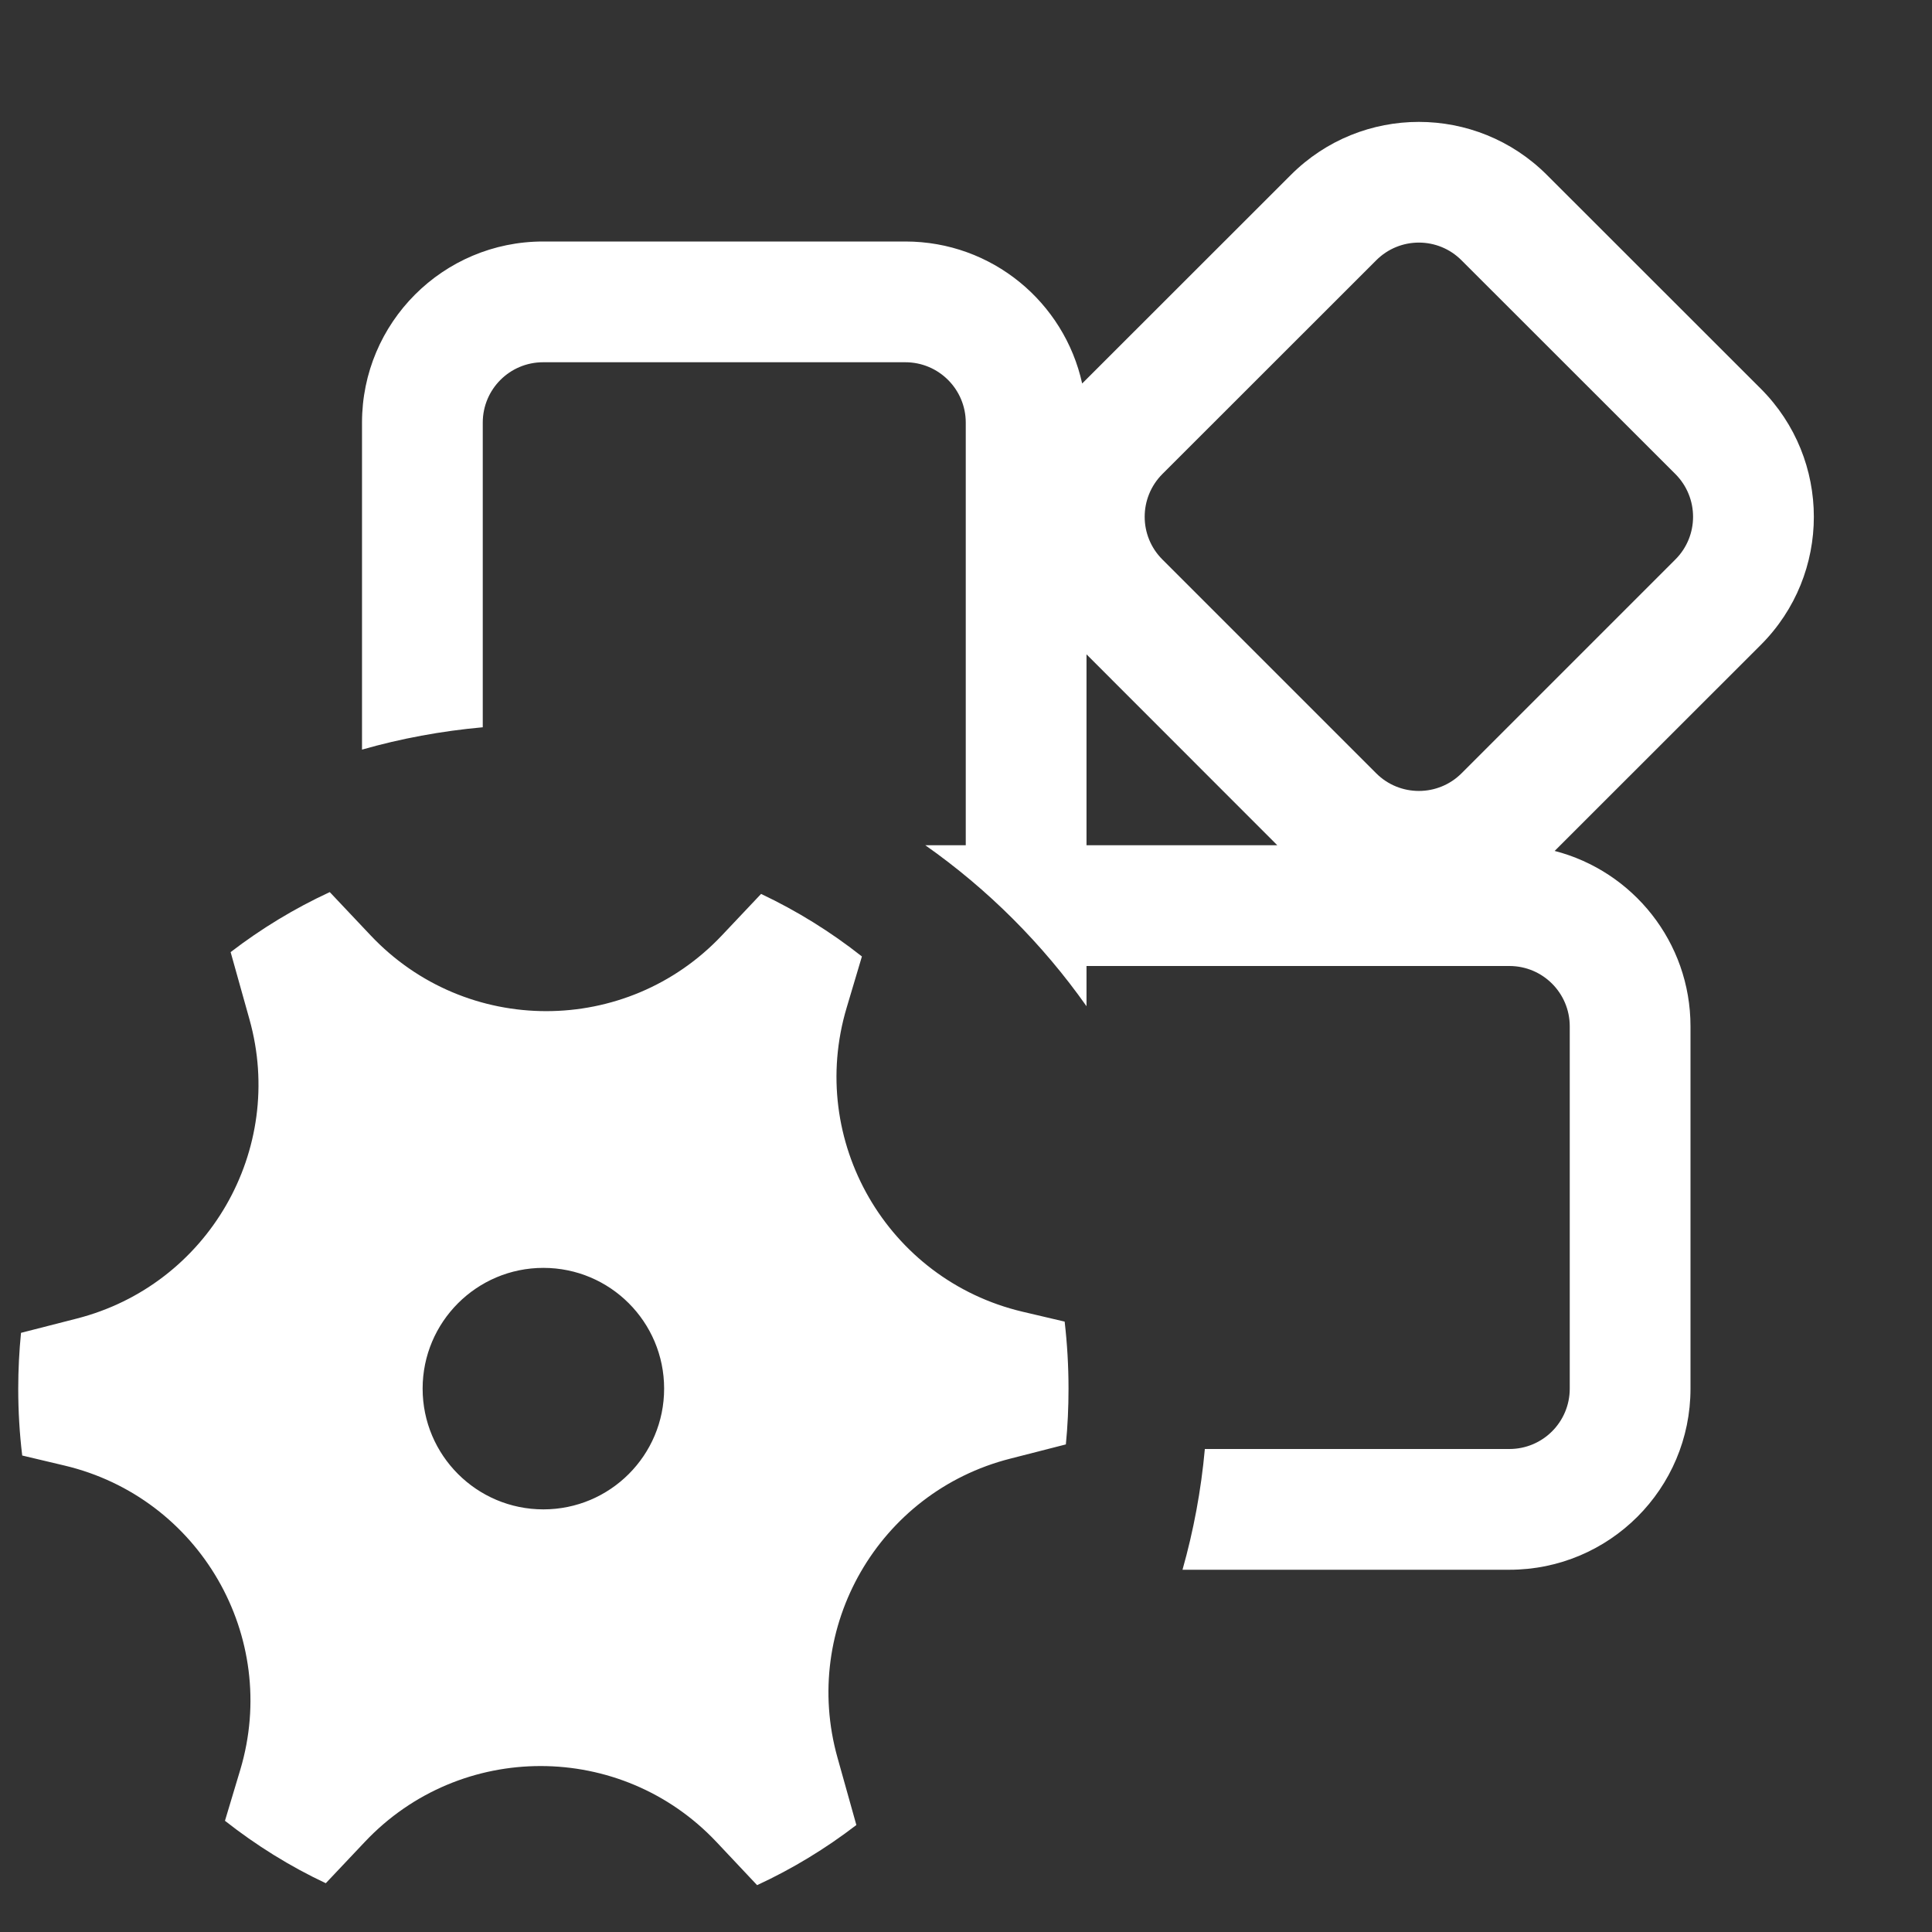<svg width="16" height="16" viewBox="0 0 16 16" fill="none" xmlns="http://www.w3.org/2000/svg">
<rect x="0" y="0" width="16" height="16" fill="#333333" stroke="none"/>
<path d="M12.811 1.449C12.225 0.863 11.275 0.863 10.69 1.449L8.962 3.176C8.814 2.503 8.215 2 7.498 2H4.498C3.669 2 2.998 2.672 2.998 3.5V6.208C3.32 6.116 3.654 6.054 3.998 6.023V3.5C3.998 3.224 4.221 3 4.498 3H7.498C7.774 3 7.998 3.224 7.998 3.5V7H7.663C8.181 7.364 8.633 7.816 8.998 8.333V8H12.5C12.777 8 13 8.224 13 8.5V11.5C13 11.776 12.777 12 12.5 12H9.978C9.947 12.343 9.884 12.678 9.793 13H12.5C13.329 13 14 12.328 14 11.5V8.5C14 7.801 13.522 7.214 12.875 7.047L14.582 5.341C15.168 4.755 15.168 3.805 14.582 3.219L12.811 1.449ZM10.578 7H8.998V5.419L10.578 7ZM11.397 2.156C11.592 1.96 11.909 1.96 12.104 2.156L13.875 3.926C14.07 4.122 14.07 4.438 13.875 4.633L12.104 6.404C11.909 6.599 11.592 6.599 11.397 6.404L9.626 4.633C9.431 4.438 9.431 4.122 9.626 3.926L11.397 2.156ZM2.066 8.442C2.369 9.523 1.723 10.642 0.635 10.92L0.174 11.038C0.159 11.19 0.151 11.344 0.151 11.5C0.151 11.688 0.162 11.873 0.184 12.054L0.534 12.137C1.653 12.402 2.319 13.554 1.99 14.656L1.863 15.079C2.121 15.282 2.4 15.456 2.698 15.596L3.023 15.252C3.813 14.416 5.144 14.417 5.933 15.254L6.27 15.612C6.562 15.477 6.838 15.309 7.092 15.114L6.936 14.557C6.632 13.476 7.278 12.357 8.366 12.08L8.827 11.962C8.842 11.81 8.849 11.656 8.849 11.5C8.849 11.312 8.838 11.127 8.817 10.945L8.468 10.863C7.348 10.598 6.682 9.446 7.012 8.344L7.138 7.921C6.881 7.718 6.601 7.544 6.303 7.403L5.978 7.747C5.189 8.583 3.858 8.583 3.069 7.746L2.731 7.388C2.439 7.523 2.164 7.69 1.91 7.885L2.066 8.442ZM4.5 12.5C3.948 12.5 3.5 12.052 3.5 11.5C3.5 10.948 3.948 10.5 4.5 10.5C5.053 10.5 5.5 10.948 5.5 11.5C5.5 12.052 5.053 12.5 4.5 12.5Z" fill="#ffffff"/>
</svg>
